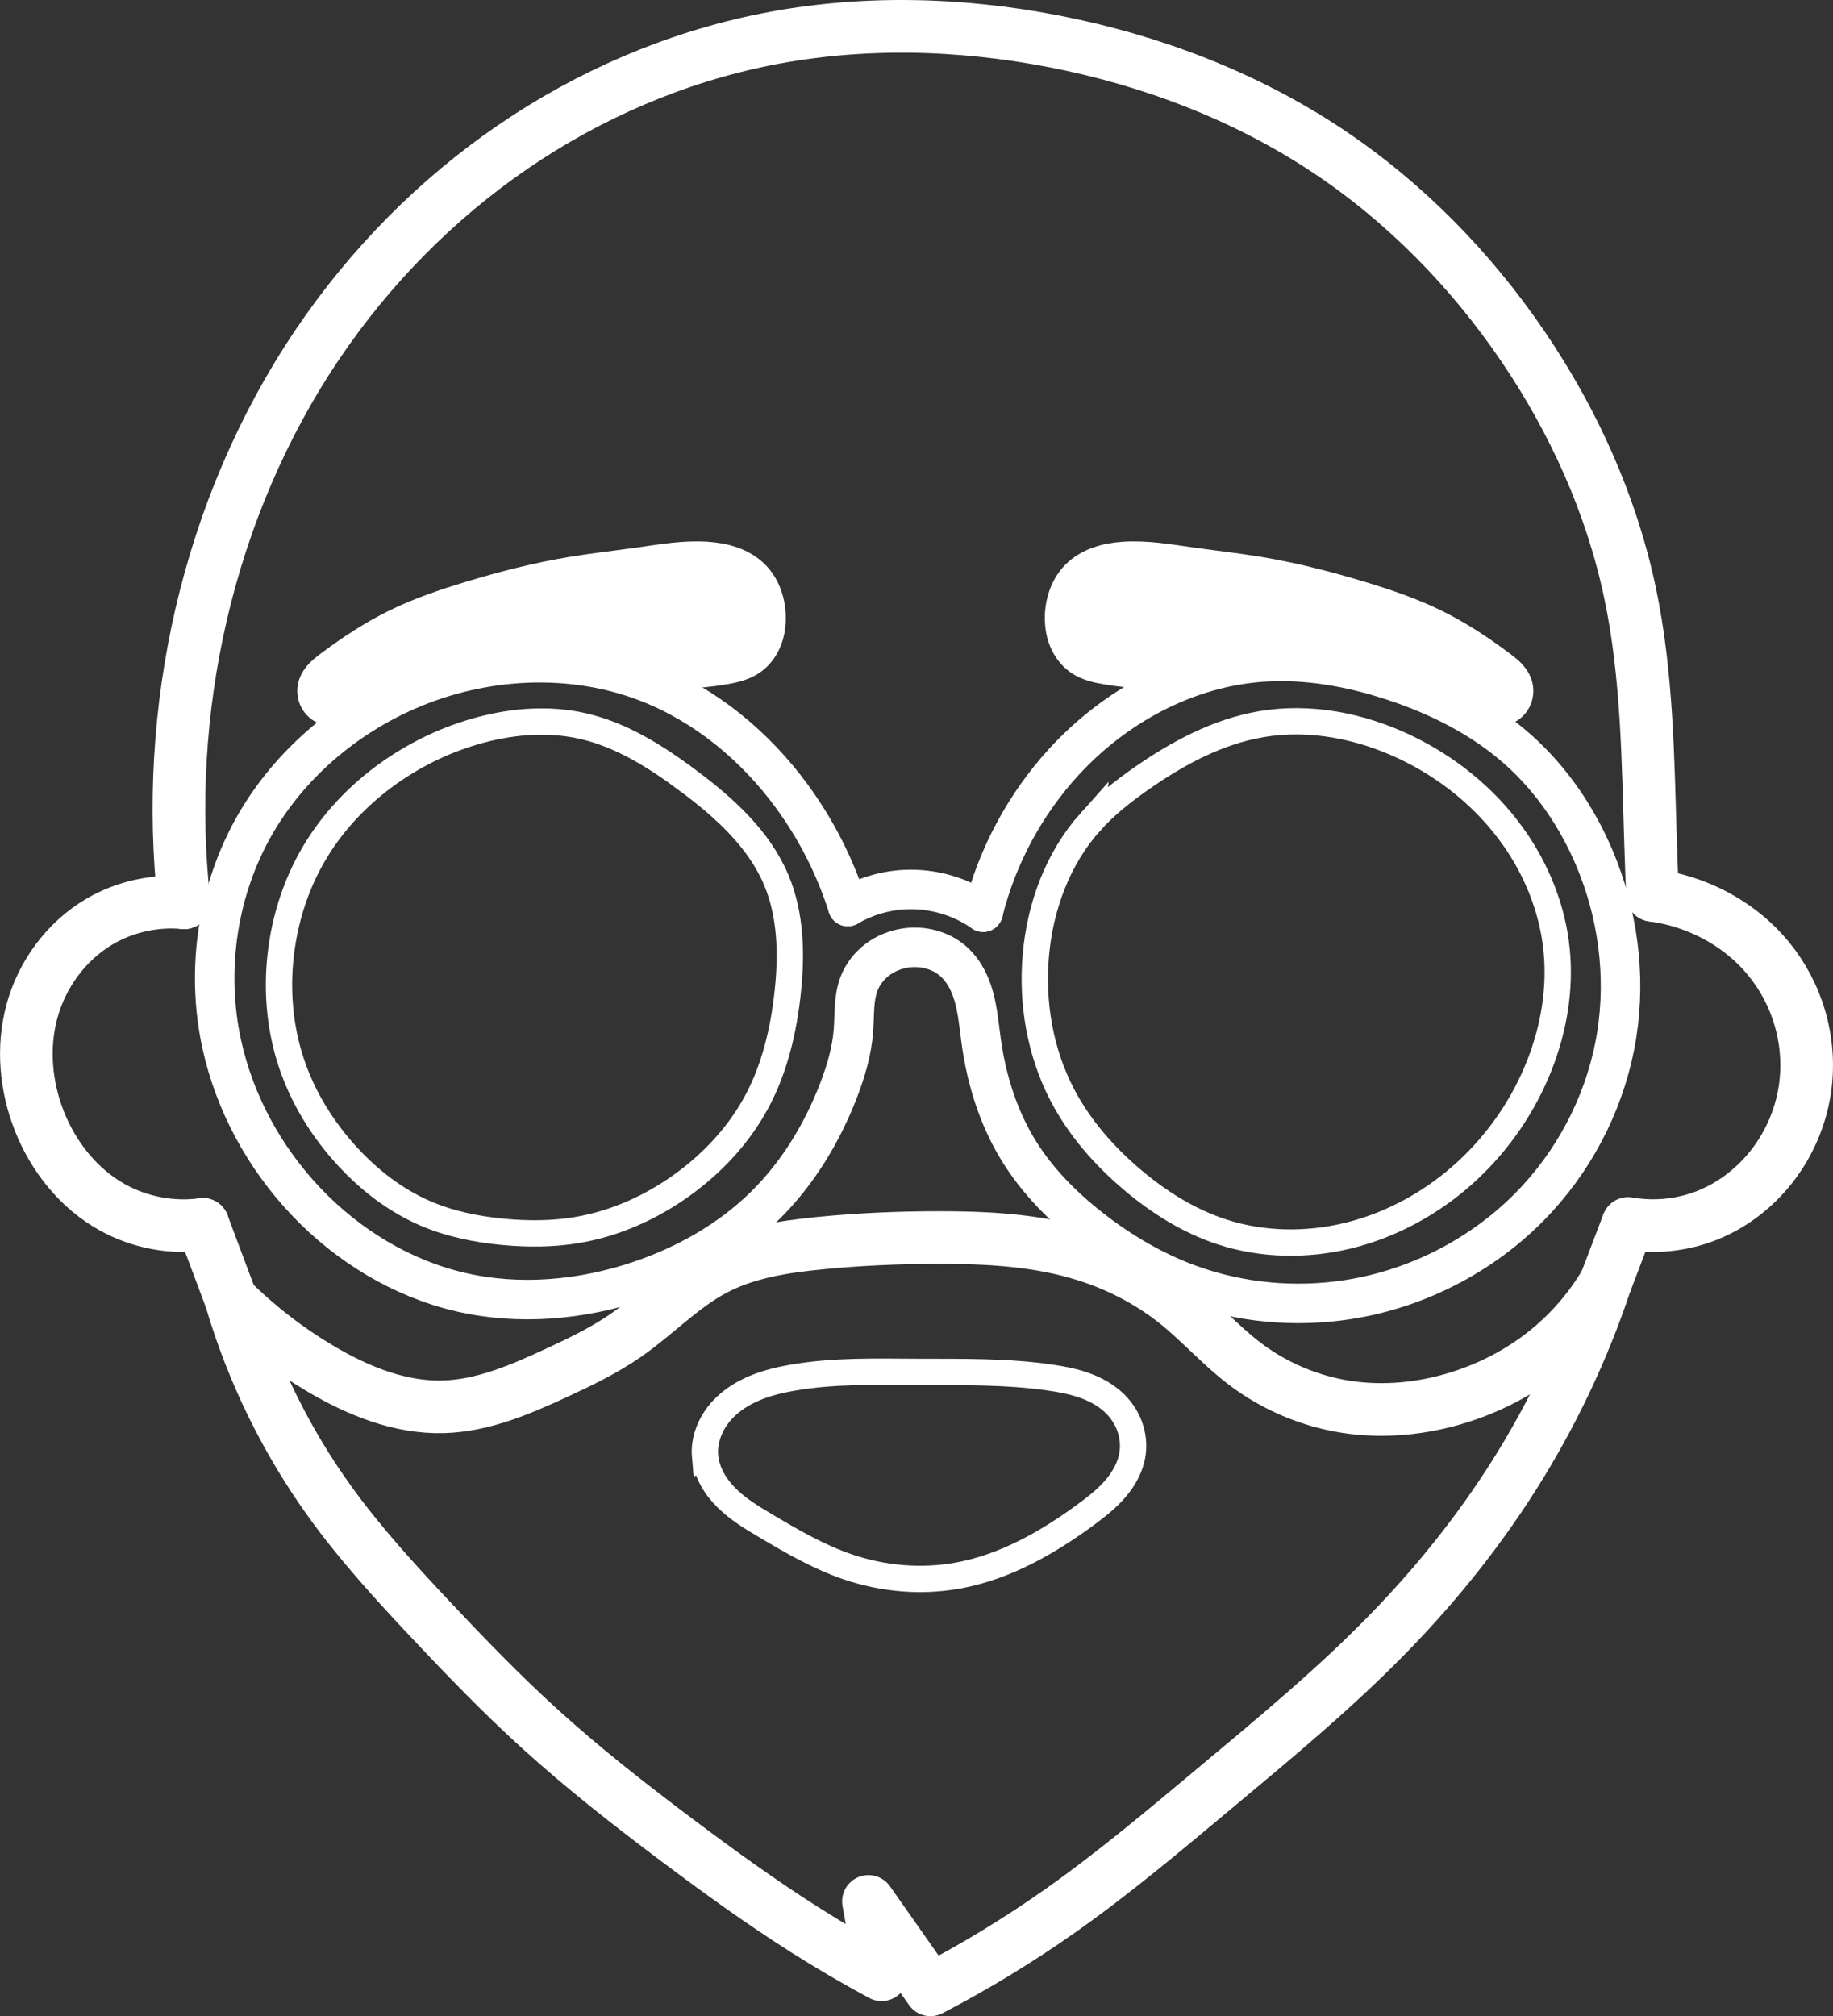 <?xml version="1.0" encoding="UTF-8"?>
<svg width="184.24mm" height="202.6mm" version="1.1" viewBox="0 0 184.24 202.6" xmlns="http://www.w3.org/2000/svg" xmlns:cc="http://creativecommons.org/ns#" xmlns:dc="http://purl.org/dc/elements/1.1/" xmlns:osb="http://www.openswatchbook.org/uri/2009/osb" xmlns:rdf="http://www.w3.org/1999/02/22-rdf-syntax-ns#">
 <rect x="0" y="0" width="184.24" height="202.6" fill="#333333" stroke="none"/>
 <g transform="translate(24.841 34.022)">
  <g stroke="#fff">
   <g fill="none" stroke-linecap="round" stroke-width="5.292">
    <path d="m-6.34 56.701c-1.059-9.643-0.482-19.463 1.701-28.915 2.235-9.678 6.161-18.982 11.717-27.214 5.239-7.763 11.924-14.557 19.655-19.844 7.623-5.213 16.269-8.956 25.324-10.772 9.573-1.921 19.521-1.68 29.104 0.189 9.719 1.895 19.154 5.484 27.403 10.961 7.767 5.157 14.411 11.945 19.655 19.655 5.094 7.489 8.897 15.897 10.772 24.757 1.756 8.298 1.81 16.847 2.079 25.324 0.054 1.701 0.117 3.402 0.189 5.103" stroke-linejoin="round"/>
    <path d="m-4.45 89.018c-3.101 0.42-6.333-0.186-9.071-1.701-3.392-1.876-5.95-5.087-7.37-8.694-1.365-3.466-1.718-7.363-0.756-10.961 1.002-3.745 3.461-7.108 6.804-9.071 2.545-1.495 5.566-2.166 8.505-1.89"/>
    <path d="m138.8 88.923c2.687 0.472 5.504 0.174 8.032-0.85 2.341-0.948 4.422-2.508 6.048-4.441 1.938-2.305 3.231-5.149 3.685-8.127 0.409-2.685 0.138-5.468-0.756-8.032-0.754-2.162-1.949-4.171-3.496-5.859-1.373-1.498-3.02-2.74-4.819-3.685-1.941-1.02-4.063-1.695-6.237-1.984" stroke-linejoin="round"/>
    <path d="m136.53 94.876c-1.528 2.592-3.522 4.908-5.859 6.804-2.62 2.126-5.662 3.718-8.882 4.725-3.652 1.142-7.559 1.533-11.339 0.945-3.691-0.574-7.233-2.084-10.205-4.347-2.415-1.839-4.438-4.146-6.804-6.048-2.94-2.364-6.387-4.073-10.016-5.103-4.526-1.284-9.281-1.518-13.985-1.512-3.975 0.005-7.951 0.176-11.906 0.567-3.642 0.36-7.348 0.933-10.583 2.646-3.267 1.73-5.844 4.509-8.882 6.615-2.18 1.511-4.585 2.666-6.993 3.78-3.607 1.669-7.366 3.289-11.339 3.402-4.34 0.123-8.543-1.577-12.284-3.78-3.298-1.942-6.354-4.297-9.071-6.993m70.304 69.359c4.518-2.35 8.878-5.004 13.04-7.938 5.39-3.799 10.437-8.057 15.497-12.284 6.098-5.094 12.239-10.166 17.765-15.875 4.593-4.745 8.747-9.921 12.284-15.497 3.858-6.083 6.975-12.635 9.26-19.466m-72.76 69.548-1.323-7.37 6.237 8.882m-70.304-69.359c2.15 7.306 5.553 14.24 10.016 20.411 3.014 4.166 6.494 7.971 10.016 11.717 3.541 3.765 7.137 7.485 10.961 10.961 4.443 4.038 9.181 7.738 13.985 11.339 4.126 3.094 8.307 6.12 12.662 8.882 2.528 1.603 5.113 3.116 7.748 4.536" stroke-linejoin="round" style="paint-order:normal"/>
   </g>
   <path d="m39.395 22.305c2.258-0.321 4.528-0.717 6.804-0.567 0.895 0.059 1.789 0.204 2.635 0.502 0.846 0.299 1.643 0.755 2.279 1.387 1.087 1.081 1.638 2.626 1.701 4.158 0.037 0.899-0.085 1.811-0.426 2.643-0.34 0.832-0.905 1.582-1.653 2.082-0.835 0.557-1.845 0.779-2.835 0.945-1.374 0.23-2.765 0.374-4.158 0.378-4.005 0.012-7.92-1.127-11.906-1.512-3.03-0.293-6.112-0.146-9.071 0.567-1.996 0.481-3.92 1.213-5.859 1.89-1.901 0.664-3.823 1.276-5.67 2.079-0.573 0.249-1.143 0.518-1.751 0.663-0.608 0.145-1.268 0.158-1.839-0.096-0.512-0.228-0.925-0.668-1.129-1.19s-0.203-1.12-0.004-1.645c0.152-0.402 0.412-0.756 0.713-1.063 0.301-0.307 0.644-0.569 0.988-0.827 2.087-1.564 4.274-3.007 6.615-4.158 2.418-1.189 4.98-2.056 7.559-2.835 3.352-1.012 6.751-1.883 10.205-2.457 2.259-0.375 4.537-0.623 6.804-0.945z" fill="#fff" stroke-width="2.646"/>
   <g fill="none">
    <path d="m84.752 48.574c-3.279 3.663-5.056 8.521-5.481 13.418-0.416 4.79 0.427 9.719 2.646 13.985 1.704 3.276 4.179 6.112 6.993 8.505 2.684 2.282 5.722 4.2 9.071 5.292 4.066 1.326 8.506 1.388 12.662 0.378 4.515-1.097 8.701-3.442 12.095-6.615 3.141-2.935 5.617-6.579 7.182-10.583 1.427-3.652 2.095-7.627 1.701-11.528-0.412-4.072-1.981-7.999-4.347-11.339-2.772-3.913-6.624-7.025-10.961-9.071-4.452-2.1-9.509-3.09-14.363-2.268-4.401 0.746-8.437 2.924-12.095 5.481-1.835 1.283-3.609 2.678-5.103 4.347z" stroke-width="2.646"/>
    <path d="m44.309 44.417c-3.208-2.393-6.679-4.597-10.583-5.481-3.352-0.759-6.882-0.501-10.205 0.378-3.314 0.876-6.464 2.364-9.26 4.347-3.041 2.156-5.674 4.911-7.559 8.127-1.663 2.836-2.733 6.008-3.213 9.26-0.577 3.912-0.299 7.964 0.945 11.717 1.164 3.513 3.159 6.73 5.67 9.449 2.187 2.368 4.792 4.384 7.748 5.67 2.505 1.089 5.218 1.637 7.938 1.89 2.454 0.228 4.94 0.22 7.37-0.189 3.818-0.642 7.442-2.272 10.583-4.536 3.105-2.237 5.775-5.119 7.559-8.505 1.749-3.319 2.616-7.043 3.024-10.772 0.418-3.817 0.349-7.797-1.134-11.339-1.745-4.167-5.262-7.315-8.882-10.016z" stroke-width="2.646"/>
    <path d="m60.373 57.079c1.72-1.004 3.681-1.592 5.67-1.701 2.799-0.154 5.642 0.659 7.938 2.268" stroke-linecap="round" stroke-width="3.969"/>
    <path d="m73.98 57.646c1.396-5.61 4.218-10.859 8.127-15.119 5.131-5.592 12.275-9.467 19.844-10.016 4.471-0.324 8.97 0.492 13.229 1.89 4.614 1.514 9.05 3.747 12.662 6.993 3.289 2.955 5.832 6.702 7.559 10.772 2.362 5.567 3.207 11.791 2.268 17.765-0.958 6.098-3.774 11.884-7.938 16.442-4.96 5.43-11.82 9.079-19.088 10.205-5.308 0.823-10.825 0.319-15.875-1.512-3.622-1.313-6.986-3.291-10.016-5.67-2.785-2.186-5.319-4.738-7.181-7.748-2.048-3.31-3.239-7.106-3.78-10.961-0.269-1.915-0.391-3.885-1.134-5.67-0.386-0.928-0.944-1.796-1.701-2.457-1.27-1.109-3.054-1.558-4.725-1.323-1.027 0.145-2.022 0.536-2.854 1.156-0.832 0.619-1.497 1.468-1.871 2.435-0.575 1.486-0.445 3.136-0.567 4.725-0.159 2.079-0.759 4.103-1.512 6.048-1.658 4.286-4.099 8.301-7.37 11.528-3.53 3.482-7.962 5.981-12.662 7.559-5.758 1.933-12.038 2.509-17.954 1.134-5.913-1.375-11.311-4.675-15.497-9.071-4.192-4.402-7.215-9.934-8.505-15.875-1.618-7.456-0.422-15.509 3.402-22.112 3.459-5.972 8.978-10.669 15.308-13.418 7.592-3.297 16.483-3.775 24.19-0.756 5.755 2.255 10.7 6.36 14.363 11.339 2.482 3.374 4.406 7.157 5.67 11.15" stroke-linecap="round" stroke-width="3.969"/>
    <path d="m138.8 88.923-2.268 5.953" stroke-width="5.292"/>
    <path d="m-4.45 89.018 2.835 7.559" stroke-linecap="round" stroke-width="5.292"/>
   </g>
   <path d="m94.926 22.305c-2.258-0.321-4.528-0.717-6.804-0.567-0.895 0.059-1.789 0.204-2.635 0.502-0.846 0.299-1.643 0.755-2.279 1.387-1.087 1.081-1.638 2.626-1.701 4.158-0.037 0.899 0.085 1.811 0.426 2.643 0.34 0.832 0.905 1.582 1.653 2.082 0.835 0.557 1.845 0.779 2.835 0.945 1.374 0.23 2.765 0.374 4.158 0.378 4.005 0.012 7.92-1.127 11.906-1.512 3.03-0.293 6.112-0.146 9.071 0.567 1.996 0.481 3.92 1.213 5.859 1.89 1.901 0.664 3.823 1.276 5.67 2.079 0.573 0.249 1.143 0.518 1.751 0.663 0.608 0.145 1.268 0.158 1.839-0.096 0.512-0.228 0.925-0.668 1.129-1.19 0.205-0.522 0.203-1.12 4e-3 -1.645-0.152-0.402-0.412-0.756-0.713-1.063-0.301-0.307-0.644-0.569-0.988-0.827-2.087-1.564-4.274-3.007-6.615-4.158-2.418-1.189-4.98-2.056-7.559-2.835-3.352-1.012-6.751-1.883-10.205-2.457-2.259-0.375-4.537-0.623-6.804-0.945z" fill="#fff" stroke-width="2.646"/>
   <path d="m46.028 112.32c0.141 1.611 1.039 3.081 2.192 4.215 1.153 1.134 2.555 1.976 3.947 2.801 2.629 1.558 5.293 3.104 8.185 4.093 3.553 1.214 7.414 1.55 11.108 0.877 4.715-0.859 9.002-3.299 12.862-6.139 1.065-0.784 2.114-1.608 2.972-2.615 0.858-1.007 1.522-2.214 1.705-3.524 0.126-0.902 0.02-1.833-0.289-2.69-0.309-0.857-0.818-1.638-1.464-2.28-0.836-0.83-1.889-1.421-2.995-1.825s-2.27-0.632-3.436-0.805c-4.442-0.661-8.956-0.565-13.447-0.585-4.201-0.019-8.432-0.138-12.57 0.585-1.29 0.225-2.572 0.534-3.78 1.04-1.208 0.507-2.342 1.218-3.236 2.175-1.171 1.253-1.903 2.969-1.754 4.677z" fill="none" stroke-width="2.646"/>
  </g>
 </g>
</svg>
